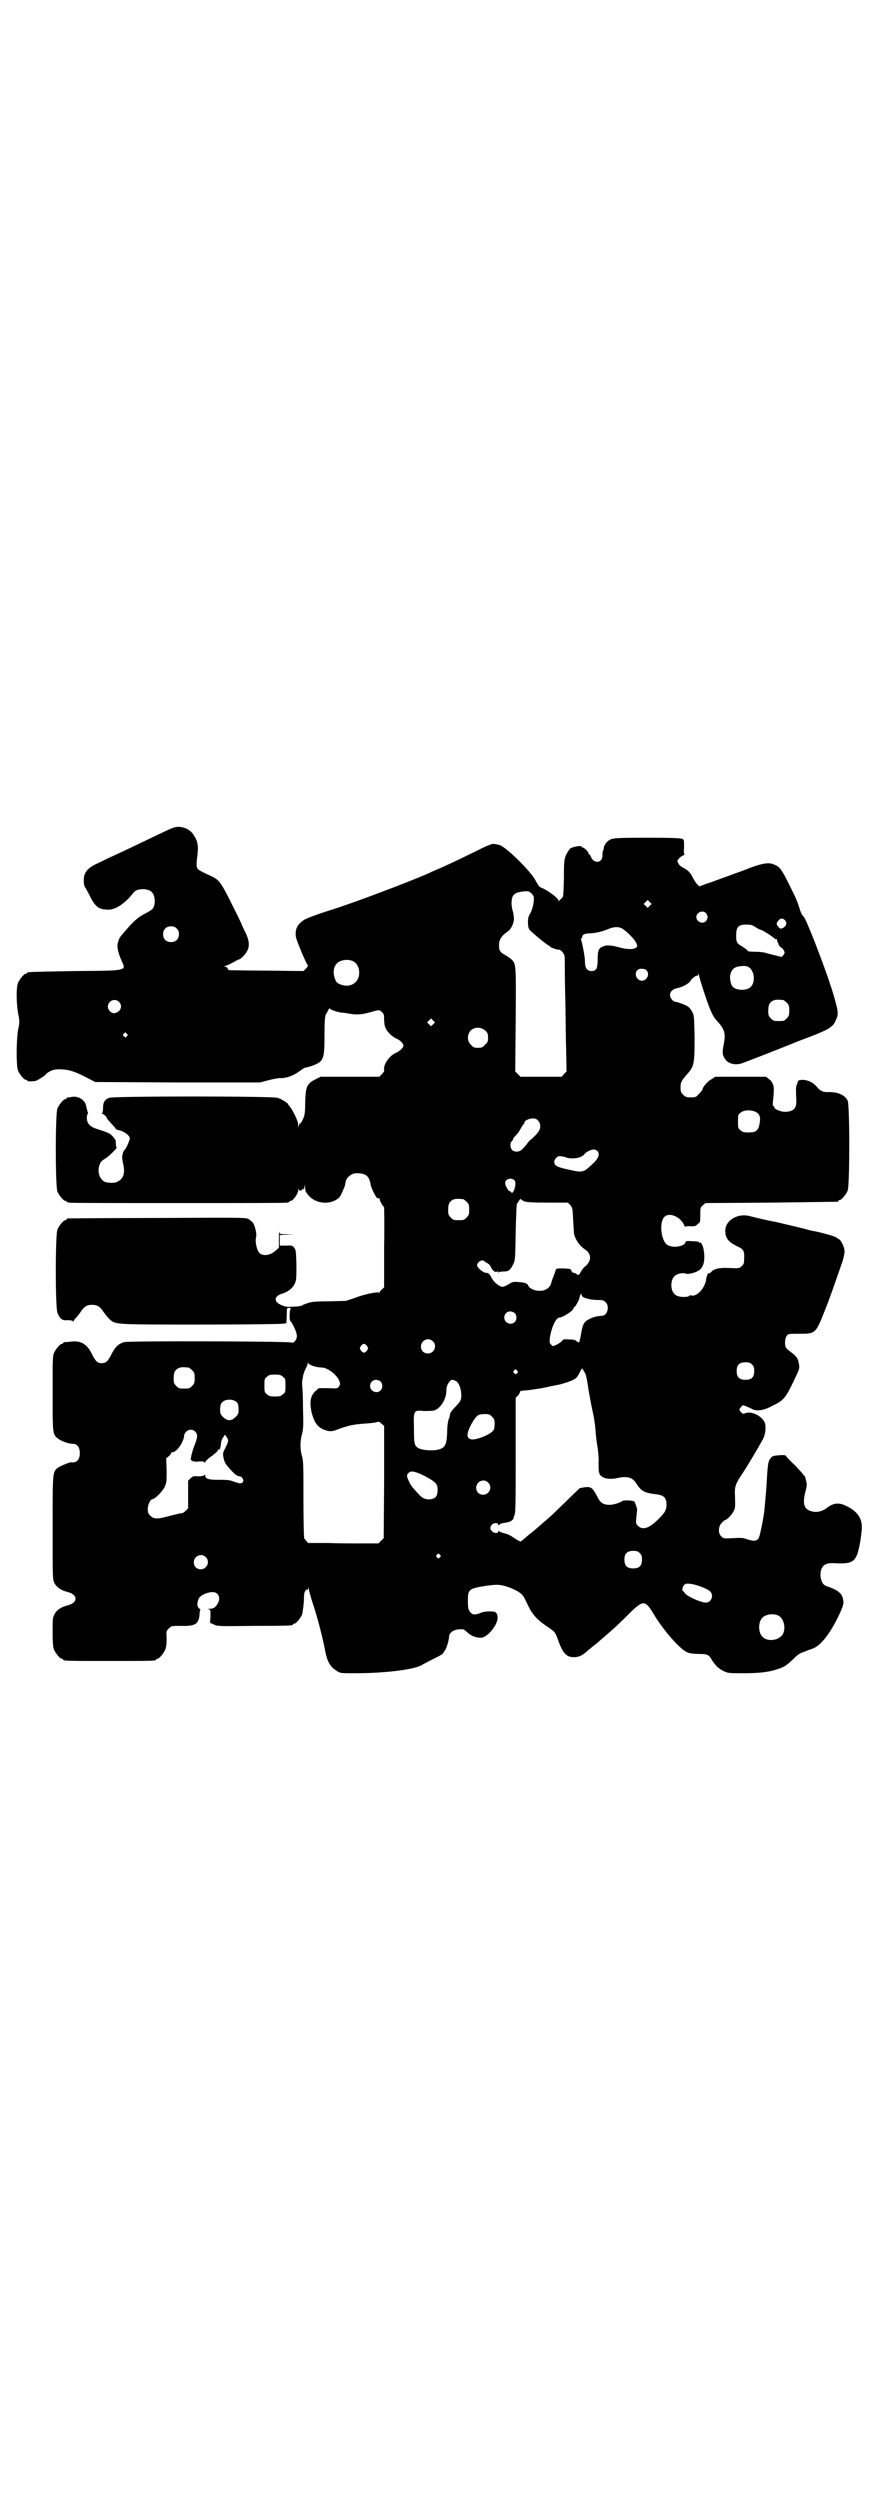 <?xml version="1.0" standalone="no"?>
<!DOCTYPE svg PUBLIC "-//W3C//DTD SVG 20010904//EN"
 "http://www.w3.org/TR/2001/REC-SVG-20010904/DTD/svg10.dtd">
<svg version="1.0" xmlns="http://www.w3.org/2000/svg"
 width="1000pt" height="2850pt" viewBox="0 0 1000 2850"
 preserveAspectRatio="xMidYMid meet">
<g transform="translate(0,2850) scale(0.5,-0.5)"
fill="#000000" stroke="none">
<path d="M396 3813 c-7 -2 -19 -8 -65 -30 -31 -15 -65 -31 -85 -40 -10 -5 -24
-12 -29 -14 -14 -7 -22 -15 -25 -26 -2 -9 -1 -22 2 -26 1 -1 6 -10 11 -20 13
-26 21 -31 43 -31 16 0 38 15 55 37 4 5 8 8 15 9 10 2 23 0 28 -6 8 -7 9 -27
3 -37 -1 -2 -10 -8 -18 -12 -16 -8 -25 -16 -45 -39 -13 -15 -14 -16 -17 -27
-3 -10 0 -22 8 -41 11 -24 16 -23 -107 -24 -107 -2 -108 -2 -108 -4 0 -1 -1
-2 -3 -2 -4 0 -14 -12 -18 -21 -4 -10 -4 -42 0 -68 4 -19 4 -22 0 -40 -4 -27
-4 -81 0 -92 4 -9 14 -21 18 -21 2 0 3 -1 3 -2 0 -2 14 -2 21 0 6 3 17 10 20
13 7 8 18 13 30 13 21 0 33 -3 59 -16 l25 -13 188 -1 188 0 19 5 c11 3 23 5
27 5 13 -1 31 6 43 15 7 5 13 9 15 9 2 0 9 2 15 4 26 10 28 14 28 69 0 35 1
43 3 48 2 3 5 8 6 11 2 3 3 4 3 3 0 -3 18 -9 29 -10 4 0 14 -2 21 -3 14 -2 26
-1 49 6 13 3 14 4 18 0 6 -5 7 -6 7 -19 0 -6 1 -14 3 -18 3 -9 15 -20 23 -24
10 -4 18 -12 18 -17 0 -5 -9 -13 -18 -17 -14 -6 -28 -26 -26 -38 1 -2 -1 -6
-5 -10 l-6 -6 -67 0 -67 0 -12 -6 c-19 -10 -22 -16 -23 -51 0 -22 -1 -31 -4
-37 -3 -8 -8 -15 -8 -12 0 1 -1 -1 -2 -4 l-2 -6 0 7 c0 8 -12 32 -19 41 -3 3
-4 5 -4 5 4 0 -16 13 -24 15 -14 4 -374 4 -384 0 -10 -4 -14 -10 -14 -23 0 -6
-1 -12 -2 -12 -1 -1 -1 -2 1 -2 3 0 10 -7 10 -10 0 -1 5 -6 10 -12 6 -6 10
-11 10 -12 0 -1 3 -2 8 -3 12 -3 24 -12 24 -19 0 -4 -9 -24 -12 -26 -2 -1 -4
-7 -5 -13 -1 -3 0 -11 2 -19 5 -22 0 -35 -15 -41 -6 -3 -19 -2 -26 0 -12 5
-18 21 -14 36 3 10 5 12 15 18 8 5 28 25 25 25 -1 0 -2 4 -2 14 0 2 -3 7 -7
11 -6 7 -11 9 -36 17 -16 5 -23 13 -23 25 0 5 1 9 2 9 1 0 1 2 0 5 -1 2 -2 7
-3 11 -2 16 -18 26 -34 23 -5 -1 -9 -2 -9 -1 -1 0 -2 -1 -2 -2 0 -1 -1 -2 -3
-2 -4 0 -14 -12 -18 -21 -5 -11 -5 -179 0 -190 4 -9 14 -21 18 -21 2 0 3 -1 3
-2 0 0 2 -2 6 -2 3 -1 114 -1 248 -1 134 0 245 0 249 1 3 0 5 2 5 2 0 1 1 2 3
2 5 0 17 16 17 24 0 4 1 5 1 3 1 -5 6 -5 9 0 1 1 2 1 2 -1 0 -2 1 0 2 4 l1 7
1 -8 c0 -7 2 -10 8 -17 14 -16 40 -21 60 -11 9 5 11 7 16 18 3 7 7 15 7 18 2
12 4 15 8 18 6 6 13 9 22 8 18 -1 25 -7 28 -25 1 -8 13 -32 16 -32 1 0 3 0 4
0 0 0 1 -1 1 -3 0 -3 8 -17 10 -17 0 0 1 -41 0 -91 l0 -92 -5 -5 c-3 -2 -5 -5
-5 -6 0 -1 -1 -2 -2 -1 -4 2 -34 -4 -54 -12 l-21 -7 -38 -1 c-30 0 -40 -1 -49
-4 -6 -2 -12 -4 -12 -5 -1 -1 -9 -3 -19 -3 -15 -1 -20 -1 -28 3 -19 7 -19 20
-1 26 17 5 28 15 32 28 2 4 2 19 2 39 -1 29 -1 33 -5 38 -4 5 -5 6 -19 5 l-14
0 0 12 0 12 17 1 16 0 -16 1 c-17 0 -17 0 -18 6 0 3 -1 -4 -1 -16 l0 -21 -7
-6 c-11 -11 -29 -14 -37 -6 -6 5 -11 27 -8 36 2 7 -2 25 -7 33 -3 3 -7 7 -11
9 -7 3 -19 3 -208 2 -111 0 -202 -1 -203 -1 -2 0 -3 -1 -3 -2 0 -1 -1 -2 -3
-2 -4 0 -14 -12 -18 -21 -5 -11 -5 -179 0 -190 6 -15 11 -18 23 -17 7 0 11 -1
12 -2 2 -2 2 -2 2 0 0 1 2 4 5 7 2 2 7 8 11 14 8 12 14 16 26 16 12 0 18 -4
26 -16 4 -6 10 -13 14 -17 14 -12 8 -12 207 -12 99 0 184 1 188 2 l8 1 1 18
c0 17 0 17 5 17 4 0 5 -1 3 -4 -2 -4 -2 -26 0 -26 2 0 12 -19 14 -28 2 -8 1
-10 -2 -16 -4 -5 -5 -6 -9 -5 -7 3 -373 4 -382 1 -13 -4 -20 -11 -28 -26 -9
-18 -13 -22 -23 -22 -10 0 -14 4 -23 22 -11 22 -25 30 -48 27 -7 -1 -13 -1
-14 -1 -2 -1 -3 -1 -3 -2 0 -1 -1 -2 -3 -2 -4 0 -14 -12 -18 -21 -3 -6 -3 -19
-3 -91 0 -91 0 -94 11 -103 8 -7 26 -13 36 -13 9 0 15 -8 15 -21 0 -15 -7 -23
-20 -21 -4 0 -26 -9 -31 -13 -11 -10 -11 -9 -11 -137 0 -114 0 -117 4 -125 5
-10 15 -17 31 -21 23 -6 23 -24 0 -30 -16 -4 -26 -11 -31 -21 -4 -7 -4 -12 -4
-40 0 -25 1 -34 3 -40 4 -9 14 -21 18 -21 2 0 3 -1 3 -2 0 -3 12 -3 106 -3 94
0 106 0 106 3 0 1 1 2 3 2 4 0 14 12 18 21 2 6 3 13 3 25 -1 17 -1 17 5 23 6
6 6 6 28 6 32 -1 40 4 42 25 0 6 1 11 2 11 0 1 -1 3 -3 4 -5 4 -5 12 -1 22 4
8 20 15 32 15 14 0 19 -14 11 -27 -5 -8 -9 -11 -18 -11 -5 0 -6 -1 -2 -1 4 -1
4 -2 4 -16 l-1 -15 9 -4 c8 -4 10 -4 92 -3 86 0 88 1 88 3 0 1 1 2 3 2 4 0 14
12 18 21 1 5 3 17 4 30 0 14 1 22 3 23 1 0 1 1 1 3 -1 1 0 1 2 0 2 0 3 1 4 4
0 4 0 4 1 -1 0 -2 4 -17 9 -33 11 -32 23 -80 28 -106 5 -28 12 -40 29 -50 6
-4 11 -4 38 -4 75 0 141 9 156 20 2 1 13 7 25 13 11 5 21 11 21 12 0 1 2 3 4
6 4 5 9 21 10 31 0 10 9 17 22 18 11 1 11 1 20 -7 9 -8 18 -12 31 -12 8 0 21
10 31 26 9 14 9 30 0 33 -8 2 -24 1 -31 -2 -14 -6 -20 -5 -25 2 -4 5 -5 8 -5
25 0 26 2 28 39 34 28 4 35 4 57 -4 18 -7 28 -14 32 -22 2 -3 6 -12 10 -20 9
-19 21 -32 42 -46 19 -13 19 -12 27 -35 11 -29 19 -37 40 -35 9 1 16 5 29 17
2 1 6 5 10 8 4 3 9 7 10 8 1 1 8 7 15 13 23 20 28 24 64 60 25 23 30 23 48 -7
24 -40 63 -84 79 -89 4 -2 16 -3 25 -3 19 0 23 -2 29 -13 8 -13 15 -20 27 -26
11 -5 12 -5 46 -5 37 0 60 3 79 10 14 4 21 10 36 24 5 6 13 11 17 13 4 1 9 3
11 4 2 1 8 3 14 5 19 7 40 34 61 78 10 22 11 26 8 37 -3 12 -12 19 -38 28 -8
3 -12 12 -13 24 0 20 9 29 29 28 35 -2 45 1 52 14 5 7 11 37 13 60 3 26 -8 43
-34 56 -18 9 -31 8 -48 -6 -9 -6 -21 -9 -31 -6 -18 4 -22 16 -16 42 4 16 5 19
2 29 -1 6 -3 11 -4 11 -2 0 -2 0 -2 1 1 1 -8 10 -19 22 -12 11 -21 21 -21 22
0 1 -6 2 -15 1 -14 -1 -16 -2 -20 -7 -5 -7 -6 -12 -8 -45 -1 -21 -2 -32 -6
-75 -2 -17 -9 -52 -12 -60 -4 -9 -11 -10 -29 -4 -7 3 -14 3 -30 2 -22 -1 -22
-1 -27 4 -8 7 -7 23 1 31 3 3 6 6 7 6 4 0 16 12 19 19 5 8 5 9 4 41 -1 14 2
24 13 40 14 21 36 58 50 83 6 10 8 25 6 36 -3 16 -30 31 -45 25 -5 -2 -6 -2
-10 2 -5 6 -5 6 0 12 4 5 4 5 13 1 4 -2 10 -4 13 -6 11 -5 26 -3 46 8 25 12
29 17 47 54 14 30 15 30 13 41 -2 13 -6 18 -18 27 -6 4 -11 9 -12 11 -3 6 -2
21 2 26 3 5 5 5 28 5 38 0 38 0 59 53 12 30 18 48 40 111 3 9 5 20 5 24 0 10
-8 25 -13 28 -3 1 -5 3 -5 3 0 2 -31 11 -51 15 -2 0 -12 2 -21 5 -49 12 -67
16 -72 17 -7 1 -38 8 -53 12 -28 8 -57 -9 -57 -33 0 -17 7 -26 28 -36 14 -6
16 -11 15 -28 0 -11 -1 -13 -6 -17 -5 -5 -6 -5 -28 -4 -24 1 -35 -2 -41 -9 -2
-2 -5 -4 -6 -3 -2 1 -6 -11 -6 -17 0 -1 -2 -7 -5 -13 -7 -13 -18 -22 -27 -21
-3 1 -6 1 -6 0 0 -3 -15 -4 -23 -2 -4 1 -9 3 -11 6 -10 9 -9 33 1 41 5 5 19 8
25 5 7 -2 26 3 33 10 7 7 10 17 9 34 -1 15 -5 27 -10 27 -1 -1 -2 0 -2 1 0 1
-7 2 -15 2 -13 1 -15 1 -16 -3 -3 -9 -28 -13 -40 -6 -16 8 -21 56 -6 66 12 9
36 -3 43 -20 1 -3 3 -5 3 -4 1 1 6 2 12 1 9 0 11 0 16 5 6 4 6 5 6 21 0 16 0
17 6 22 l6 5 149 1 c82 1 150 2 152 2 1 0 2 1 2 2 0 1 1 2 3 2 4 0 14 12 18
21 5 11 5 196 0 206 -7 13 -23 20 -46 19 -11 0 -17 3 -26 14 -8 9 -20 14 -32
14 -8 -1 -9 -1 -10 -6 -1 -3 -2 -6 -3 -8 -1 -3 -1 -12 0 -32 1 -19 -6 -26 -25
-27 -11 0 -25 6 -25 10 0 2 -1 3 -2 3 -2 0 -2 4 -1 14 2 14 2 27 1 32 -3 9 -5
12 -11 16 l-6 5 -58 0 -58 0 -9 -6 c-8 -4 -20 -18 -20 -23 0 -1 -3 -5 -8 -10
-7 -8 -8 -8 -19 -8 -10 0 -12 1 -17 6 -5 5 -6 7 -6 16 0 12 1 15 16 32 15 17
16 23 16 83 -1 48 -1 50 -6 59 -2 4 -7 10 -9 11 -6 4 -25 11 -29 11 -5 0 -12
9 -12 15 0 8 6 14 16 16 12 2 28 11 31 17 3 6 15 14 15 11 0 -1 1 0 2 2 2 4 2
4 2 0 0 -5 21 -70 28 -84 5 -11 7 -14 17 -25 13 -15 16 -25 12 -46 -4 -20 -4
-26 1 -34 6 -13 25 -18 41 -12 11 4 83 32 120 47 12 5 34 13 49 19 29 12 39
18 44 32 7 14 6 20 -7 64 -18 58 -59 163 -66 172 -5 4 -7 10 -11 23 -2 7 -6
16 -8 21 -32 66 -34 69 -49 75 -13 6 -31 2 -68 -13 -2 -1 -17 -6 -33 -12 -16
-6 -31 -11 -33 -12 -2 -1 -11 -4 -20 -7 l-16 -6 -4 4 c-3 2 -7 9 -10 14 -6 13
-12 19 -22 24 -4 2 -10 6 -11 9 -4 6 -4 7 -1 11 2 3 7 7 10 8 3 2 5 3 4 3 -1
0 -2 6 -1 16 0 14 0 17 -3 19 -3 2 -21 3 -81 3 -68 0 -78 -1 -84 -4 -8 -4 -13
-11 -15 -18 0 -3 -1 -7 -2 -8 -1 -1 -1 -6 -1 -10 0 -19 -21 -20 -27 -2 -1 2
-2 4 -3 4 -1 0 -2 1 -2 3 0 3 -10 13 -14 13 -1 0 -2 1 -2 2 0 3 -22 -1 -26 -5
-2 -2 -6 -8 -9 -14 -4 -10 -5 -12 -5 -53 -1 -40 -1 -43 -5 -46 -2 -2 -5 -4 -6
-6 0 -3 -1 -2 -1 0 0 6 -27 26 -42 31 -2 1 -7 8 -11 16 -11 21 -66 75 -81 80
-6 2 -13 3 -16 3 -3 0 -20 -7 -37 -16 -39 -19 -70 -34 -94 -44 -2 -1 -8 -3
-13 -6 -45 -20 -175 -69 -220 -83 -38 -12 -59 -20 -66 -24 -16 -10 -22 -22
-19 -40 1 -7 23 -60 27 -64 1 -1 -1 -4 -4 -7 l-6 -6 -84 1 c-45 0 -84 1 -85 1
-2 0 -3 2 -4 4 -1 2 -3 4 -6 4 -3 0 -2 1 2 2 3 1 12 5 19 9 6 4 12 6 12 6 0
-1 4 2 9 7 14 15 16 28 7 49 -4 8 -8 17 -10 21 -1 4 -10 22 -19 40 -31 62 -32
64 -57 75 -23 11 -25 12 -27 18 -1 3 -1 12 1 25 3 26 1 35 -11 52 -9 12 -30
18 -43 13z m817 -151 c5 -6 5 -8 4 -19 -1 -7 -3 -16 -7 -24 -6 -10 -6 -13 -6
-25 1 -12 2 -13 10 -20 19 -17 36 -30 38 -30 1 0 2 -1 2 -2 0 -2 20 -9 22 -7
0 0 3 -2 6 -5 5 -6 6 -8 6 -21 0 -8 0 -44 1 -80 1 -36 1 -90 2 -119 l1 -53 -6
-6 -5 -6 -47 0 -47 0 -6 6 -6 6 1 117 c1 125 1 128 -9 138 -2 2 -9 7 -14 10
-13 7 -15 11 -15 23 0 13 6 22 21 32 7 5 13 19 13 28 0 5 -1 13 -3 19 -4 14
-3 31 3 36 4 5 14 7 27 8 7 0 9 -1 14 -6z m269 -27 l-5 -5 -4 4 -5 5 4 4 5 5
4 -4 5 -5 -4 -4z m128 -17 c5 -6 5 -12 0 -18 -7 -8 -22 -2 -22 9 0 11 15 17
22 9z m180 -16 c6 -6 3 -14 -5 -18 -5 -2 -6 -2 -10 3 -5 5 -5 9 1 15 4 5 9 5
14 0z m-67 -16 c5 -3 10 -6 12 -6 3 0 22 -12 29 -18 4 -3 6 -5 7 -3 0 1 1 0 1
-2 0 -2 1 -5 2 -6 0 -1 1 -2 1 -3 1 -3 4 -8 6 -8 1 0 4 -3 6 -6 3 -6 3 -6 0
-11 -2 -2 -4 -4 -4 -5 0 0 -29 7 -39 10 -4 1 -14 2 -23 2 -10 0 -17 1 -16 2 1
1 -3 4 -14 11 -11 6 -13 11 -12 27 0 17 6 22 23 22 10 0 14 -1 21 -6z m-1320
-3 c4 -4 5 -7 5 -13 0 -11 -7 -18 -18 -18 -11 0 -18 7 -18 18 0 11 7 18 18 18
6 0 9 -1 13 -5z m1020 -3 c10 -7 25 -23 28 -30 3 -7 3 -8 -1 -11 -5 -4 -20 -4
-38 1 -17 5 -29 6 -37 2 -10 -4 -12 -9 -12 -29 0 -21 -3 -27 -14 -27 -10 0
-15 7 -15 21 0 10 -4 33 -9 52 0 2 0 3 1 2 1 -1 2 1 2 3 0 5 5 8 19 8 13 1 26
4 38 9 17 7 28 7 38 -1z m-619 -71 c12 -5 18 -21 14 -36 -5 -18 -25 -26 -45
-16 -6 3 -7 5 -10 14 -4 12 -2 25 5 32 7 8 24 11 36 6z m907 -17 c10 -10 11
-33 1 -42 -5 -6 -18 -8 -28 -6 -11 2 -16 7 -18 18 -4 17 3 31 16 34 15 3 23 2
29 -4z m-236 -5 c7 -9 0 -23 -11 -23 -15 0 -20 23 -5 27 7 1 14 -1 16 -4z
m311 -67 c1 0 5 -3 8 -6 5 -5 6 -7 6 -18 0 -11 -1 -13 -6 -18 -6 -6 -7 -6 -18
-6 -11 0 -12 0 -18 6 -5 5 -6 7 -6 17 0 14 3 20 12 24 5 2 8 2 22 1z m-1515
-4 c10 -9 4 -24 -10 -26 -7 -1 -15 7 -15 15 0 13 16 20 25 11z m717 -51 l-5
-5 -4 4 -5 5 4 4 5 5 4 -4 5 -5 -4 -4z m119 -15 c5 -5 6 -7 6 -16 0 -9 -1 -11
-7 -16 -5 -6 -7 -7 -16 -7 -9 0 -11 1 -16 7 -9 8 -9 23 -1 32 9 9 24 9 34 0z
m-818 -7 c3 -3 3 -3 0 -6 -3 -3 -3 -3 -6 0 -3 2 -3 3 -1 6 4 4 4 4 7 0z m1436
-179 c8 -5 10 -12 7 -27 -3 -15 -8 -19 -25 -19 -11 0 -14 1 -18 5 -6 4 -6 6
-6 20 0 14 0 16 6 20 7 7 26 7 36 1z m-498 -19 c6 -6 7 -17 1 -25 -3 -5 -13
-15 -17 -18 -1 0 -6 -5 -10 -11 -4 -5 -9 -11 -12 -13 -6 -5 -16 -5 -21 0 -5 5
-5 16 -1 20 2 1 3 4 3 5 0 1 3 5 7 9 4 4 8 10 10 14 2 4 5 8 6 10 2 1 3 3 3 5
0 4 11 9 19 9 5 0 9 -1 12 -5z m135 -69 c7 -7 3 -18 -13 -32 -18 -17 -21 -18
-51 -11 -28 6 -34 9 -34 18 0 6 7 13 12 13 3 0 10 -1 15 -3 16 -5 37 -1 43 9
4 4 15 10 21 9 2 0 6 -2 7 -3z m-189 -67 c2 -2 3 -5 2 -13 -2 -10 -6 -18 -9
-15 0 2 -2 3 -4 3 -3 1 -10 13 -10 19 0 9 14 13 21 6z m-117 -43 c1 0 5 -3 8
-6 5 -5 6 -7 6 -18 0 -11 -1 -13 -6 -18 -6 -6 -7 -6 -18 -6 -11 0 -12 0 -18 6
-5 5 -6 7 -6 17 0 14 3 20 12 24 5 2 8 2 22 1z m139 -5 c6 -2 18 -3 54 -3 l46
0 5 -5 c5 -6 6 -7 7 -34 1 -15 2 -30 2 -32 4 -15 13 -28 27 -37 13 -10 13 -25
-1 -37 -3 -2 -7 -7 -10 -12 -5 -9 -6 -9 -10 -6 -2 2 -5 3 -7 3 -2 0 -4 2 -5 5
-1 4 -2 4 -18 5 -16 0 -17 0 -18 -5 -1 -3 -3 -9 -5 -14 -2 -4 -4 -11 -5 -14
-2 -11 -14 -19 -28 -18 -10 0 -22 6 -24 11 -2 6 -8 8 -23 9 -12 1 -14 0 -22
-5 -5 -3 -11 -6 -14 -6 -7 0 -20 11 -24 19 -5 10 -8 13 -14 13 -6 0 -20 12
-20 17 0 8 13 15 17 9 1 -1 4 -3 6 -4 3 -1 7 -5 9 -10 4 -8 10 -12 14 -9 1 1
2 0 2 -1 0 -2 1 -2 1 -1 1 1 6 2 12 2 11 0 15 3 22 18 4 7 4 14 5 72 1 39 2
64 3 65 1 0 3 4 5 7 2 3 3 4 4 3 0 -1 4 -3 7 -5z m145 -222 c6 -2 17 -3 24 -3
11 0 13 -1 17 -5 10 -9 4 -31 -8 -31 -12 -1 -18 -2 -28 -7 -13 -6 -16 -11 -20
-35 -4 -21 -4 -21 -10 -16 -3 3 -7 4 -17 4 -12 1 -13 1 -17 -4 -2 -2 -7 -6
-12 -8 -8 -4 -8 -4 -12 0 -4 4 -4 5 -3 16 4 25 14 46 22 46 7 0 32 16 32 21 0
2 1 3 2 3 2 0 10 15 11 19 0 1 1 5 2 7 l2 5 2 -5 c1 -3 5 -5 13 -7z m-166 -33
c5 -5 5 -15 0 -20 -9 -9 -24 -2 -24 10 0 8 6 14 14 14 3 0 8 -2 10 -4z m-187
-64 c11 -10 3 -28 -11 -28 -9 0 -16 6 -16 16 0 14 17 22 27 12z m-150 -11 c3
-5 3 -5 0 -10 -2 -3 -5 -5 -7 -5 -2 0 -5 2 -7 5 -3 5 -3 5 0 10 2 3 5 5 7 5 2
0 5 -2 7 -5z m-121 -46 c6 -2 14 -3 18 -3 13 0 35 -17 40 -31 2 -6 2 -8 -1
-12 -3 -5 -4 -5 -25 -4 l-21 0 -8 -7 c-11 -11 -13 -23 -9 -46 7 -28 16 -39 36
-44 8 -2 12 -1 19 1 29 11 39 13 64 15 14 1 28 2 31 4 4 1 6 0 10 -4 l6 -5 0
-128 -1 -128 -6 -6 -6 -6 -38 0 c-21 0 -55 0 -77 1 -21 0 -40 0 -42 0 -2 -1
-4 0 -7 4 -2 3 -5 6 -5 6 -1 0 -2 39 -2 87 0 74 0 89 -3 100 -5 16 -5 35 0 52
3 13 3 21 2 57 0 24 -1 48 -2 54 0 6 0 12 1 13 0 1 1 5 1 8 1 3 3 11 6 16 3 6
5 12 5 13 0 2 1 2 1 0 1 -2 6 -5 13 -7z m999 4 c4 -4 5 -7 5 -15 0 -14 -6 -20
-20 -20 -14 0 -20 6 -20 20 0 14 6 20 20 20 8 0 11 -1 15 -5z m-1285 -7 c1 0
5 -3 8 -6 5 -5 6 -7 6 -18 0 -11 -1 -13 -6 -18 -6 -6 -7 -6 -18 -6 -11 0 -12
0 -18 6 -5 5 -6 7 -6 17 0 14 3 20 12 24 5 2 8 2 22 1z m902 -9 c5 -8 5 -9 11
-47 3 -17 7 -38 9 -46 2 -9 5 -27 6 -40 1 -14 3 -32 5 -41 1 -9 3 -25 2 -35 0
-23 1 -27 10 -32 7 -4 19 -5 33 -2 22 5 34 2 43 -12 11 -18 19 -22 46 -25 17
-2 23 -8 23 -24 0 -12 -4 -19 -22 -36 -19 -18 -33 -22 -43 -12 -5 5 -5 6 -4
18 1 6 1 14 2 17 0 6 -4 17 -7 21 -3 2 -24 3 -26 1 -3 -3 -20 -9 -29 -9 -16 0
-22 4 -30 21 -10 18 -13 21 -28 19 l-11 -2 -28 -27 c-15 -15 -31 -30 -35 -34
-4 -4 -15 -13 -24 -21 -9 -8 -23 -20 -31 -26 -8 -7 -15 -13 -16 -13 0 -2 -6 1
-18 9 -5 4 -14 8 -20 9 -6 2 -12 4 -12 5 -1 1 -2 1 -2 -1 0 -5 -10 -4 -14 1
-5 4 -5 10 0 15 4 4 14 5 14 0 0 -2 1 -2 2 -1 0 1 4 3 7 4 14 2 18 3 23 7 2 2
4 4 3 4 0 0 0 3 2 7 3 6 3 26 3 138 l0 130 5 5 c3 3 5 7 5 9 0 2 3 2 13 3 6 0
23 3 37 5 14 3 32 7 39 8 8 2 21 6 28 9 11 5 13 7 18 17 3 6 6 11 6 11 1 0 3
-3 5 -7z m-153 2 c3 -3 3 -3 0 -6 -3 -3 -3 -3 -6 0 -3 2 -3 3 -1 6 4 4 4 4 7
0z m-534 -14 c6 -4 6 -6 6 -20 0 -14 0 -16 -6 -20 -4 -4 -7 -5 -18 -5 -11 0
-14 1 -18 5 -6 4 -6 6 -6 20 0 14 0 16 6 20 4 4 7 5 18 5 11 0 14 -1 18 -5z
m223 -11 c5 -5 5 -15 0 -20 -9 -9 -24 -2 -24 10 0 8 6 14 14 14 3 0 8 -2 10
-4z m172 1 c7 -4 12 -18 12 -33 0 -10 -2 -13 -12 -24 -10 -10 -14 -16 -14 -20
0 -2 -1 -7 -3 -10 -1 -4 -3 -14 -3 -22 -1 -38 -4 -44 -25 -48 -14 -2 -35 0
-42 5 -8 5 -9 10 -9 45 -1 41 -1 41 23 39 8 0 18 0 23 1 15 5 28 26 28 46 0 8
2 14 8 21 3 4 7 4 14 0z m-499 -49 c2 -3 3 -8 3 -15 0 -11 -1 -12 -7 -18 -5
-5 -10 -7 -14 -7 -4 0 -9 2 -14 7 -6 6 -7 7 -7 18 0 7 1 12 4 15 7 9 27 9 35
0z m581 -32 c5 -5 6 -7 6 -16 0 -6 -1 -12 -2 -14 -5 -9 -34 -22 -49 -22 -6 0
-11 4 -11 10 0 11 15 39 24 45 3 2 9 3 16 3 9 0 11 -1 16 -6z m-676 -35 c5 -6
5 -12 -3 -32 -3 -7 -5 -16 -6 -19 -1 -3 -1 -7 -2 -9 -1 -6 7 -9 21 -7 6 0 9 0
10 -2 2 -2 2 -2 2 0 0 2 3 5 7 8 3 3 7 6 8 6 12 10 15 13 14 14 -1 2 -1 2 1 1
3 -2 5 4 6 14 0 4 2 10 5 14 l4 6 4 -6 c5 -7 5 -8 -5 -28 -4 -8 -4 -10 -2 -20
2 -9 4 -13 15 -25 7 -8 13 -13 13 -13 0 1 1 1 2 -1 2 -1 4 -2 6 -2 6 0 11 -9
8 -13 -3 -4 -7 -4 -21 1 -10 4 -16 4 -34 4 -23 0 -31 2 -31 10 0 2 -1 2 -2 1
-1 -2 -6 -3 -14 -3 -11 1 -13 0 -18 -5 l-5 -5 0 -31 0 -32 -6 -6 c-3 -3 -8 -6
-9 -5 -2 0 -14 -3 -26 -6 -29 -8 -37 -8 -45 0 -5 5 -6 7 -6 16 0 9 6 22 11 22
5 0 23 18 27 27 5 10 5 13 5 38 l-1 28 6 5 c3 2 5 5 5 7 0 1 2 2 4 2 10 1 26
25 26 39 0 1 2 5 4 7 6 7 16 7 22 0z m522 -100 c26 -14 30 -18 30 -32 0 -13
-4 -19 -14 -21 -11 -2 -20 1 -28 10 -17 18 -21 24 -24 32 -5 10 -5 13 0 18 5
5 14 4 36 -7z m145 -15 c11 -10 3 -28 -11 -28 -9 0 -16 6 -16 16 0 14 17 22
27 12z m346 -161 c4 -4 5 -7 5 -15 0 -14 -6 -20 -20 -20 -14 0 -20 6 -20 20 0
14 6 20 20 20 8 0 11 -1 15 -5z m-456 -4 c3 -3 3 -3 0 -6 -3 -3 -3 -3 -6 0 -3
2 -3 3 -1 6 4 4 4 4 7 0z m-534 -5 c11 -10 3 -28 -11 -28 -9 0 -16 6 -16 16 0
14 17 22 27 12z m1111 -62 c14 -3 34 -11 39 -16 10 -9 3 -26 -9 -26 -12 0 -47
16 -49 23 -1 1 -2 3 -3 3 -3 0 -2 10 2 14 4 4 6 4 20 2z m194 -71 c16 -7 20
-37 7 -48 -12 -11 -34 -11 -43 0 -9 10 -9 32 0 42 7 8 24 11 36 6z"/>
</g>
</svg>
